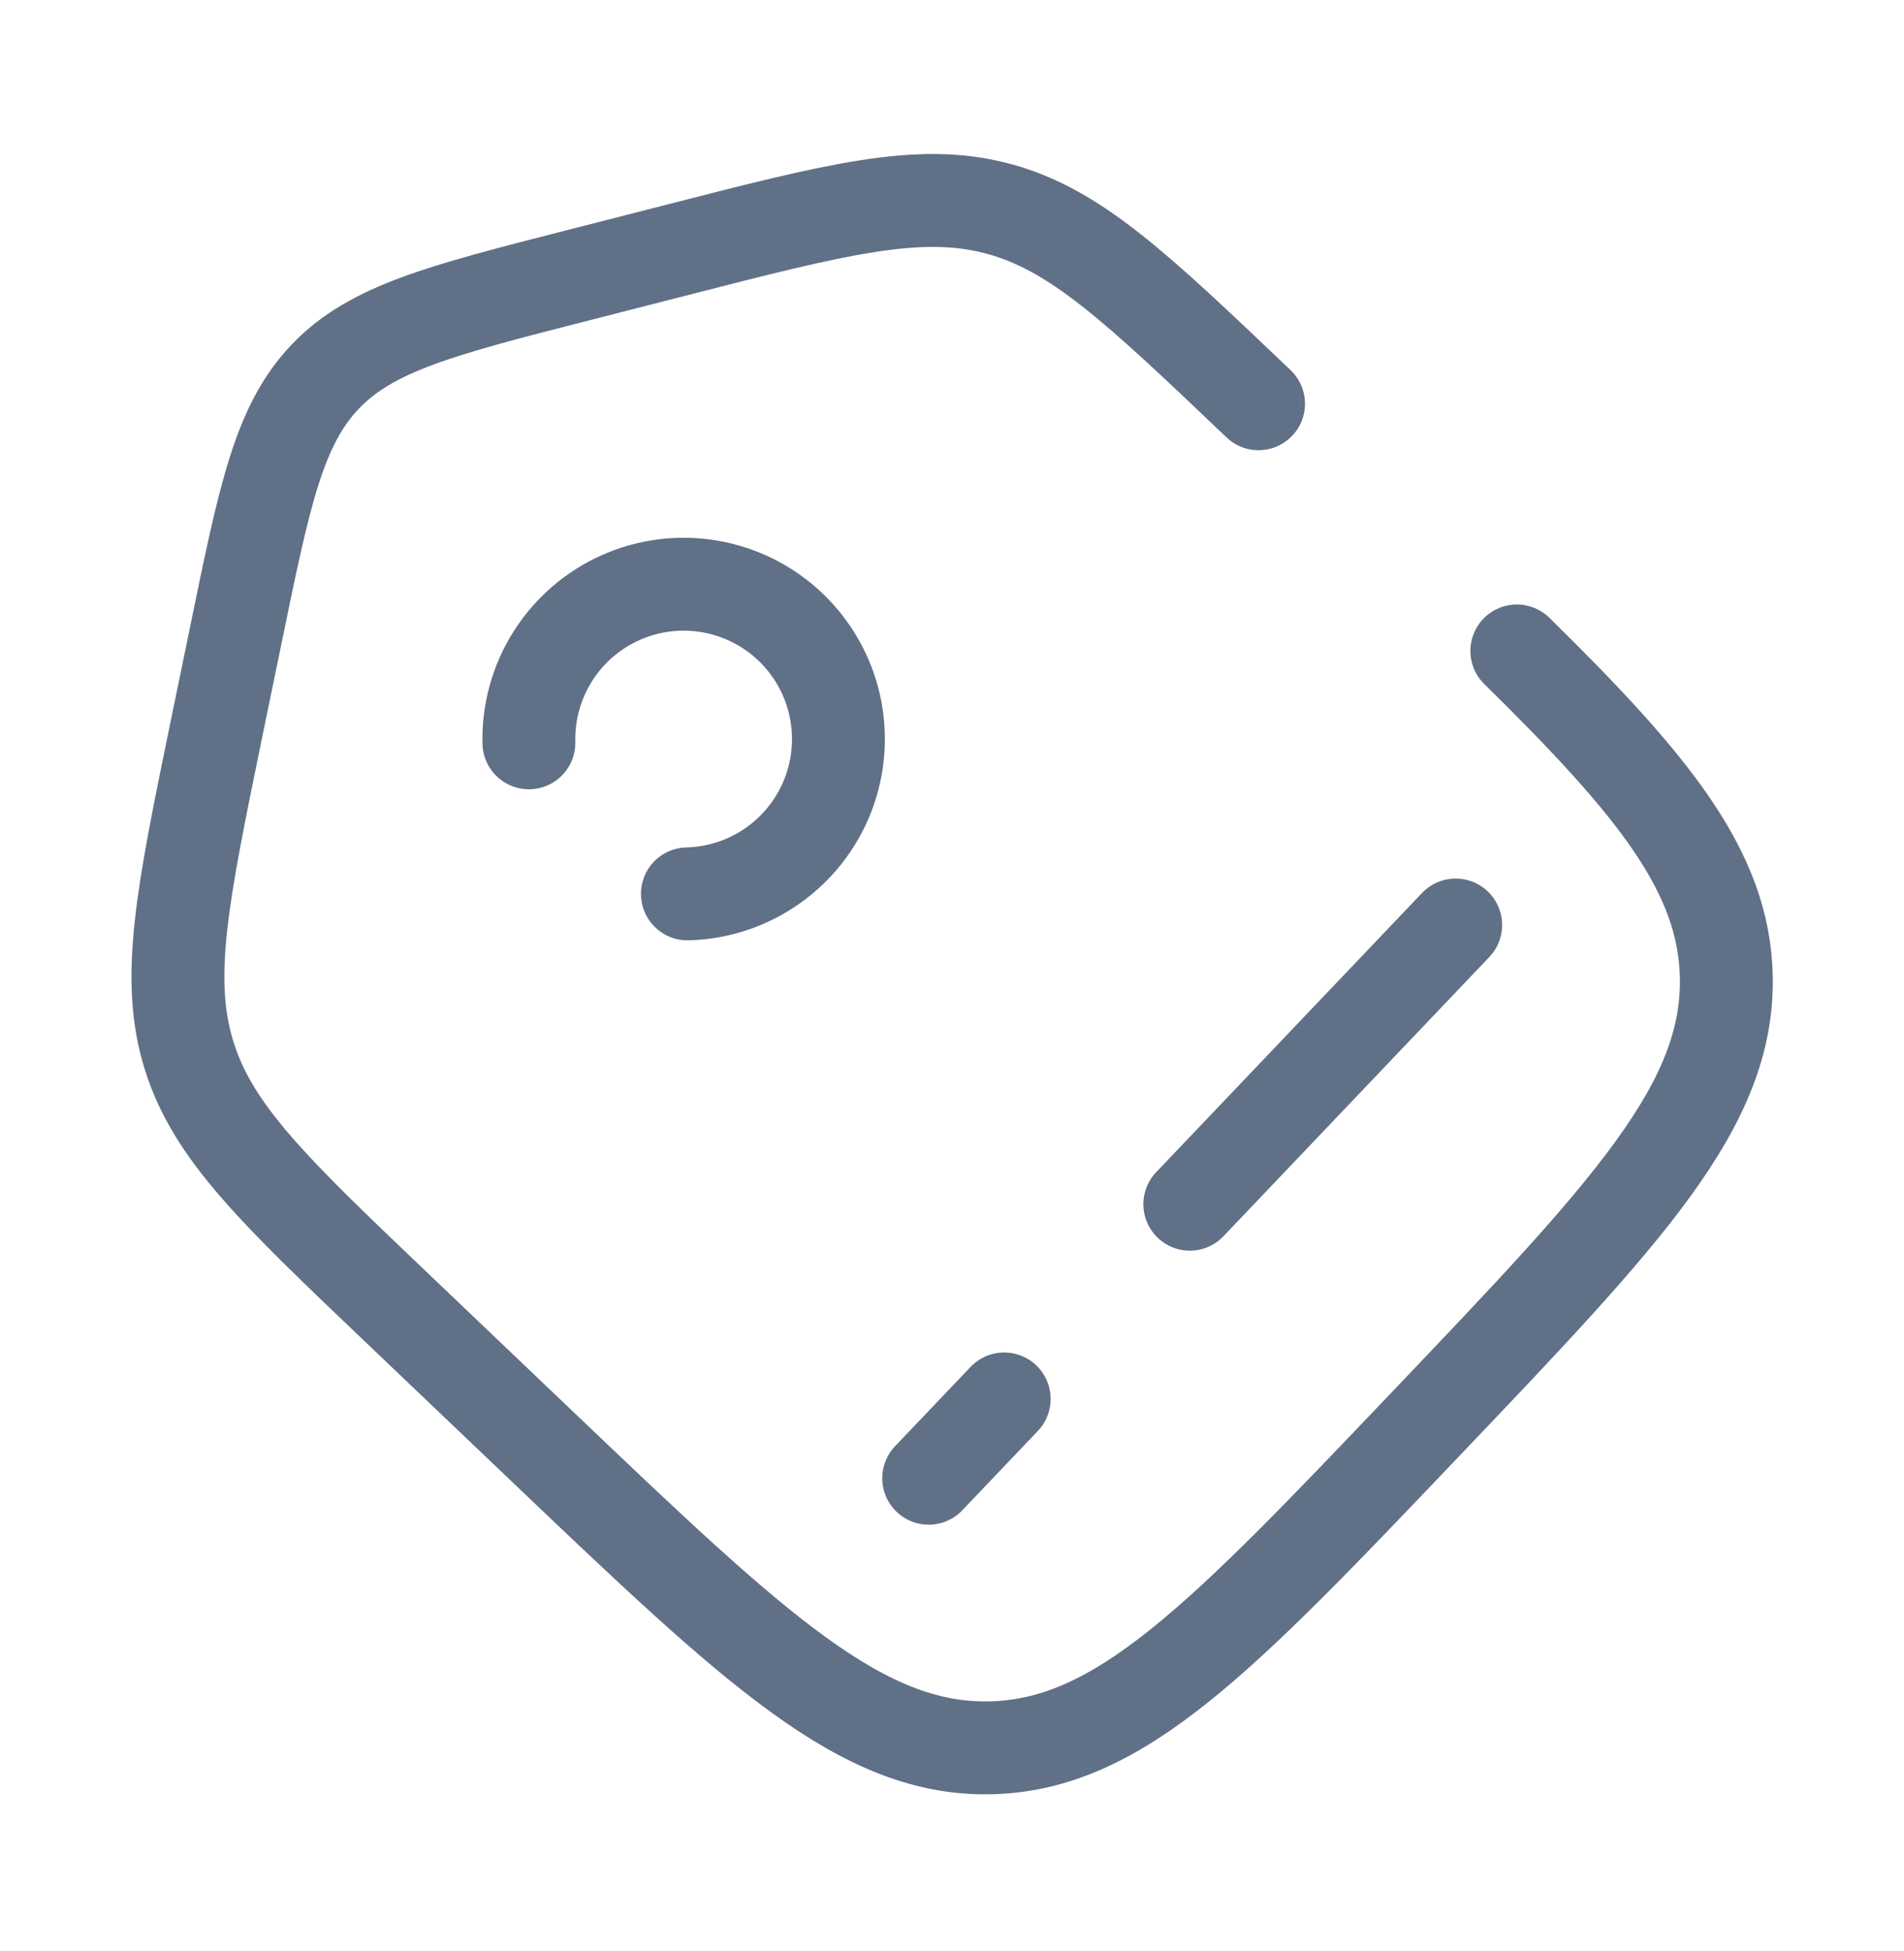 <svg width="41" height="42" viewBox="0 0 41 42" fill="none" xmlns="http://www.w3.org/2000/svg">
<path d="M27.101 8.692C24.463 6.18 23.146 4.923 21.463 4.485C19.781 4.046 18.016 4.498 14.488 5.404L12.454 5.924C9.484 6.684 8 7.065 7.001 8.111C6.005 9.159 5.696 10.66 5.08 13.663L4.656 15.72C3.923 19.289 3.556 21.072 4.074 22.731C4.595 24.391 5.914 25.646 8.55 28.158L11.672 31.134C16.263 35.51 18.556 37.693 21.338 37.626C24.123 37.559 26.308 35.264 30.68 30.676C35.056 26.087 37.24 23.794 37.173 21.01C37.119 18.774 35.627 16.923 32.663 14.013" stroke="#607087" stroke-width="2" stroke-linecap="round"/>
<path d="M14.802 19.243C15.461 19.227 16.1 19.016 16.639 18.636C17.179 18.257 17.593 17.726 17.831 17.111C18.068 16.496 18.118 15.825 17.974 15.181C17.83 14.538 17.498 13.952 17.021 13.497C16.544 13.042 15.942 12.739 15.293 12.626C14.643 12.513 13.975 12.595 13.372 12.862C12.769 13.129 12.259 13.569 11.906 14.126C11.553 14.682 11.373 15.332 11.389 15.991M19.998 31.823L21.624 30.116M31.346 19.913L25.621 25.924" stroke="#607087" stroke-width="2" stroke-linecap="round"/>
</svg>
